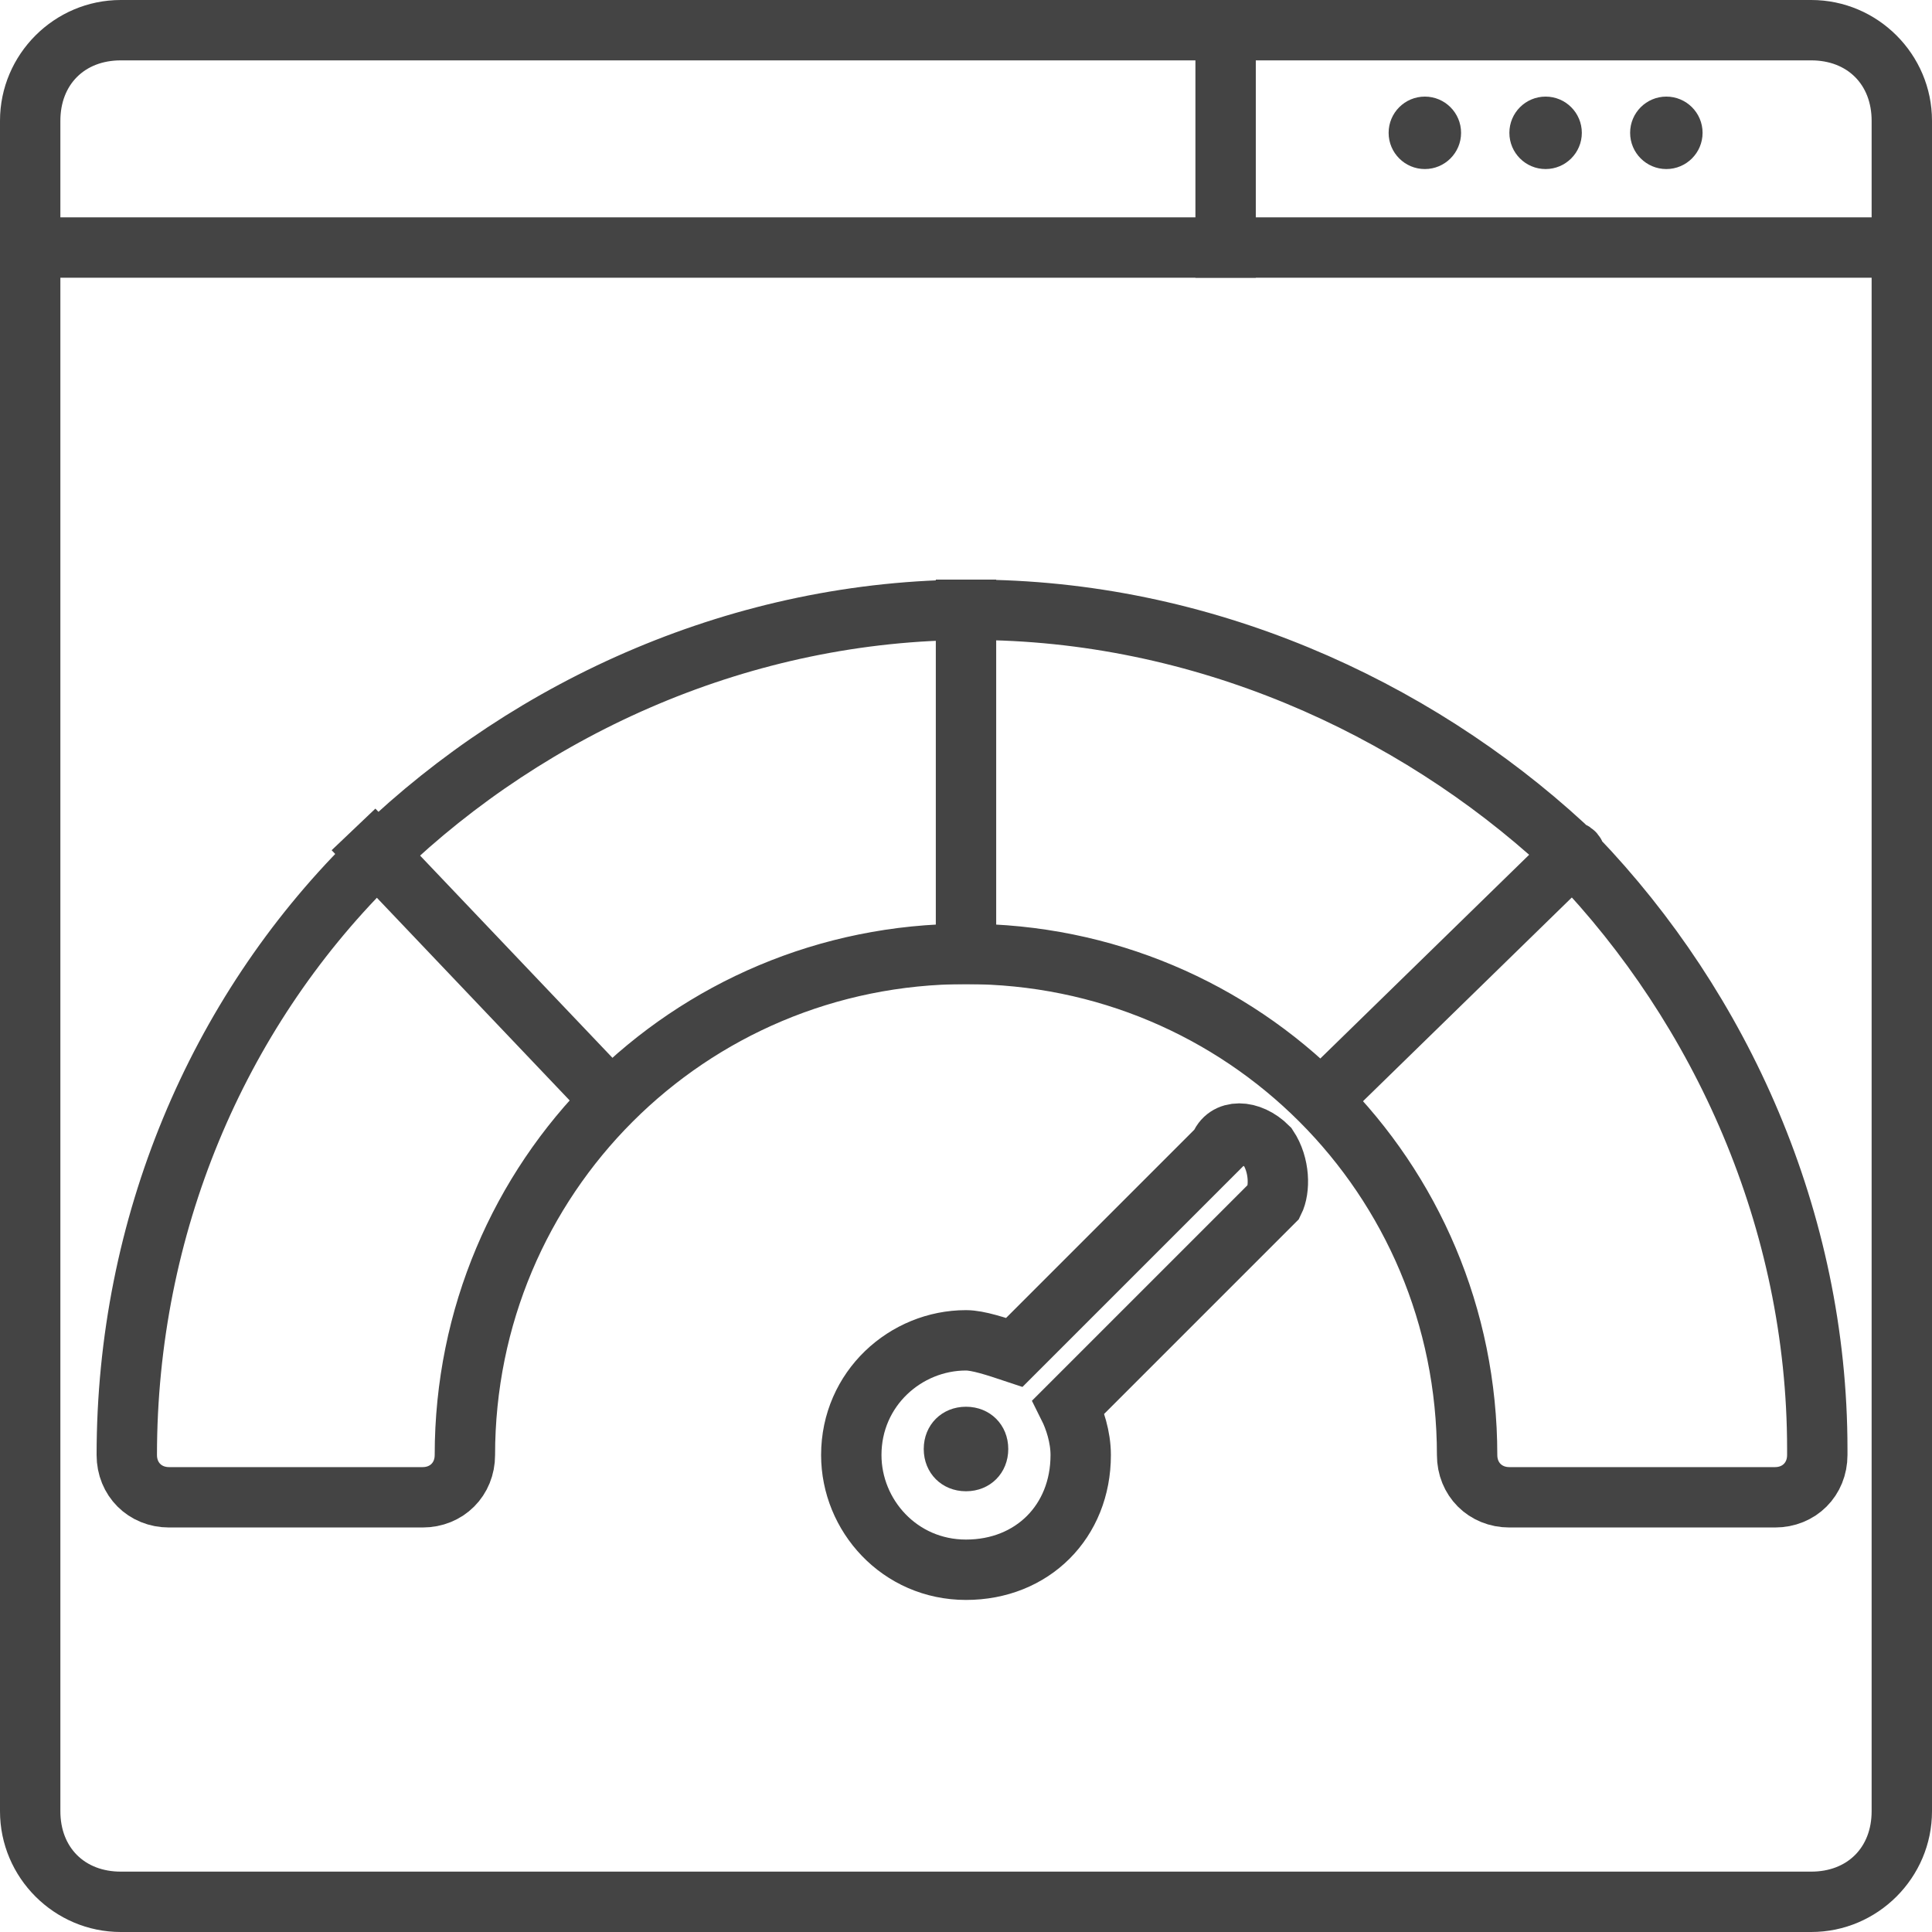 <?xml version="1.0" encoding="utf-8"?>
<!-- Generator: Adobe Illustrator 19.2.1, SVG Export Plug-In . SVG Version: 6.00 Build 0)  -->
<svg version="1.1" id="Layer_1" xmlns="http://www.w3.org/2000/svg" xmlns:xlink="http://www.w3.org/1999/xlink" x="0px" y="0px"
	 viewBox="0 0 32 32" style="enable-background:new 0 0 32 32;" xml:space="preserve">
<style type="text/css">
	.st0{fill:#444444;}
	.st1{fill:none;stroke:#444444;stroke-linecap:square;stroke-miterlimit:10;}
</style>
<g>
	<g>
		<g>
			<path class="st0" d="M30,1c0.6,0,1,0.4,1,1v28c0,0.6-0.4,1-1,1H2c-0.6,0-1-0.4-1-1V2c0-0.6,0.4-1,1-1H30 M30,0H2C0.9,0,0,0.9,0,2
				v28c0,1.1,0.9,2,2,2h28c1.1,0,2-0.9,2-2V2C32,0.9,31.1,0,30,0L30,0z"/>
		</g>
		<line class="st1" x1="0.9" y1="4.1" x2="31" y2="4.1"/>
		<line class="st1" x1="20.3" y1="0.8" x2="20.3" y2="4.1"/>
		<g>
			<circle class="st0" cx="23.6" cy="2.2" r="0.6"/>
			<circle class="st0" cx="25.6" cy="2.2" r="0.6"/>
			<circle class="st0" cx="27.6" cy="2.2" r="0.6"/>
		</g>
	</g>
	<path class="st1" d="M21,19c-0.3-0.3-0.7-0.3-0.8,0l-3.4,3.4c-0.3-0.1-0.6-0.2-0.8-0.2c-1,0-1.9,0.8-1.9,1.9c0,1,0.8,1.9,1.9,1.9
		s1.9-0.8,1.9-1.9c0-0.3-0.1-0.6-0.2-0.8l3.4-3.4C21.2,19.7,21.2,19.3,21,19z"/>
	<path class="st0" d="M16,24.7c-0.4,0-0.7-0.3-0.7-0.7s0.3-0.7,0.7-0.7s0.7,0.3,0.7,0.7C16.7,24.4,16.4,24.7,16,24.7z"/>
	<path class="st1" d="M24.3,24.1c0,0.4,0.3,0.7,0.7,0.7h4.4c0.4,0,0.7-0.3,0.7-0.7c0,0,0,0,0-0.1c0-3.8-1.6-7.3-4-9.8
		c0,0,0-0.1-0.1-0.1c0,0,0,0-0.1-0.1c-2.5-2.3-6-3.9-9.8-3.9s-7.3,1.6-9.8,4c0,0-0.1,0-0.1,0.1c0,0,0,0-0.1,0.1c-2.5,2.5-4,6-4,9.8
		c0,0.4,0.3,0.7,0.7,0.7H7c0.4,0,0.7-0.3,0.7-0.7c0-4.6,3.7-8.3,8.3-8.3S24.3,19.5,24.3,24.1z"/>
	<line class="st1" x1="21.9" y1="18.2" x2="26" y2="14.2"/>
	<line class="st1" x1="16" y1="15.8" x2="16" y2="10.1"/>
	<line class="st1" x1="10.1" y1="18.2" x2="6.2" y2="14.1"/>
</g>
</svg>
